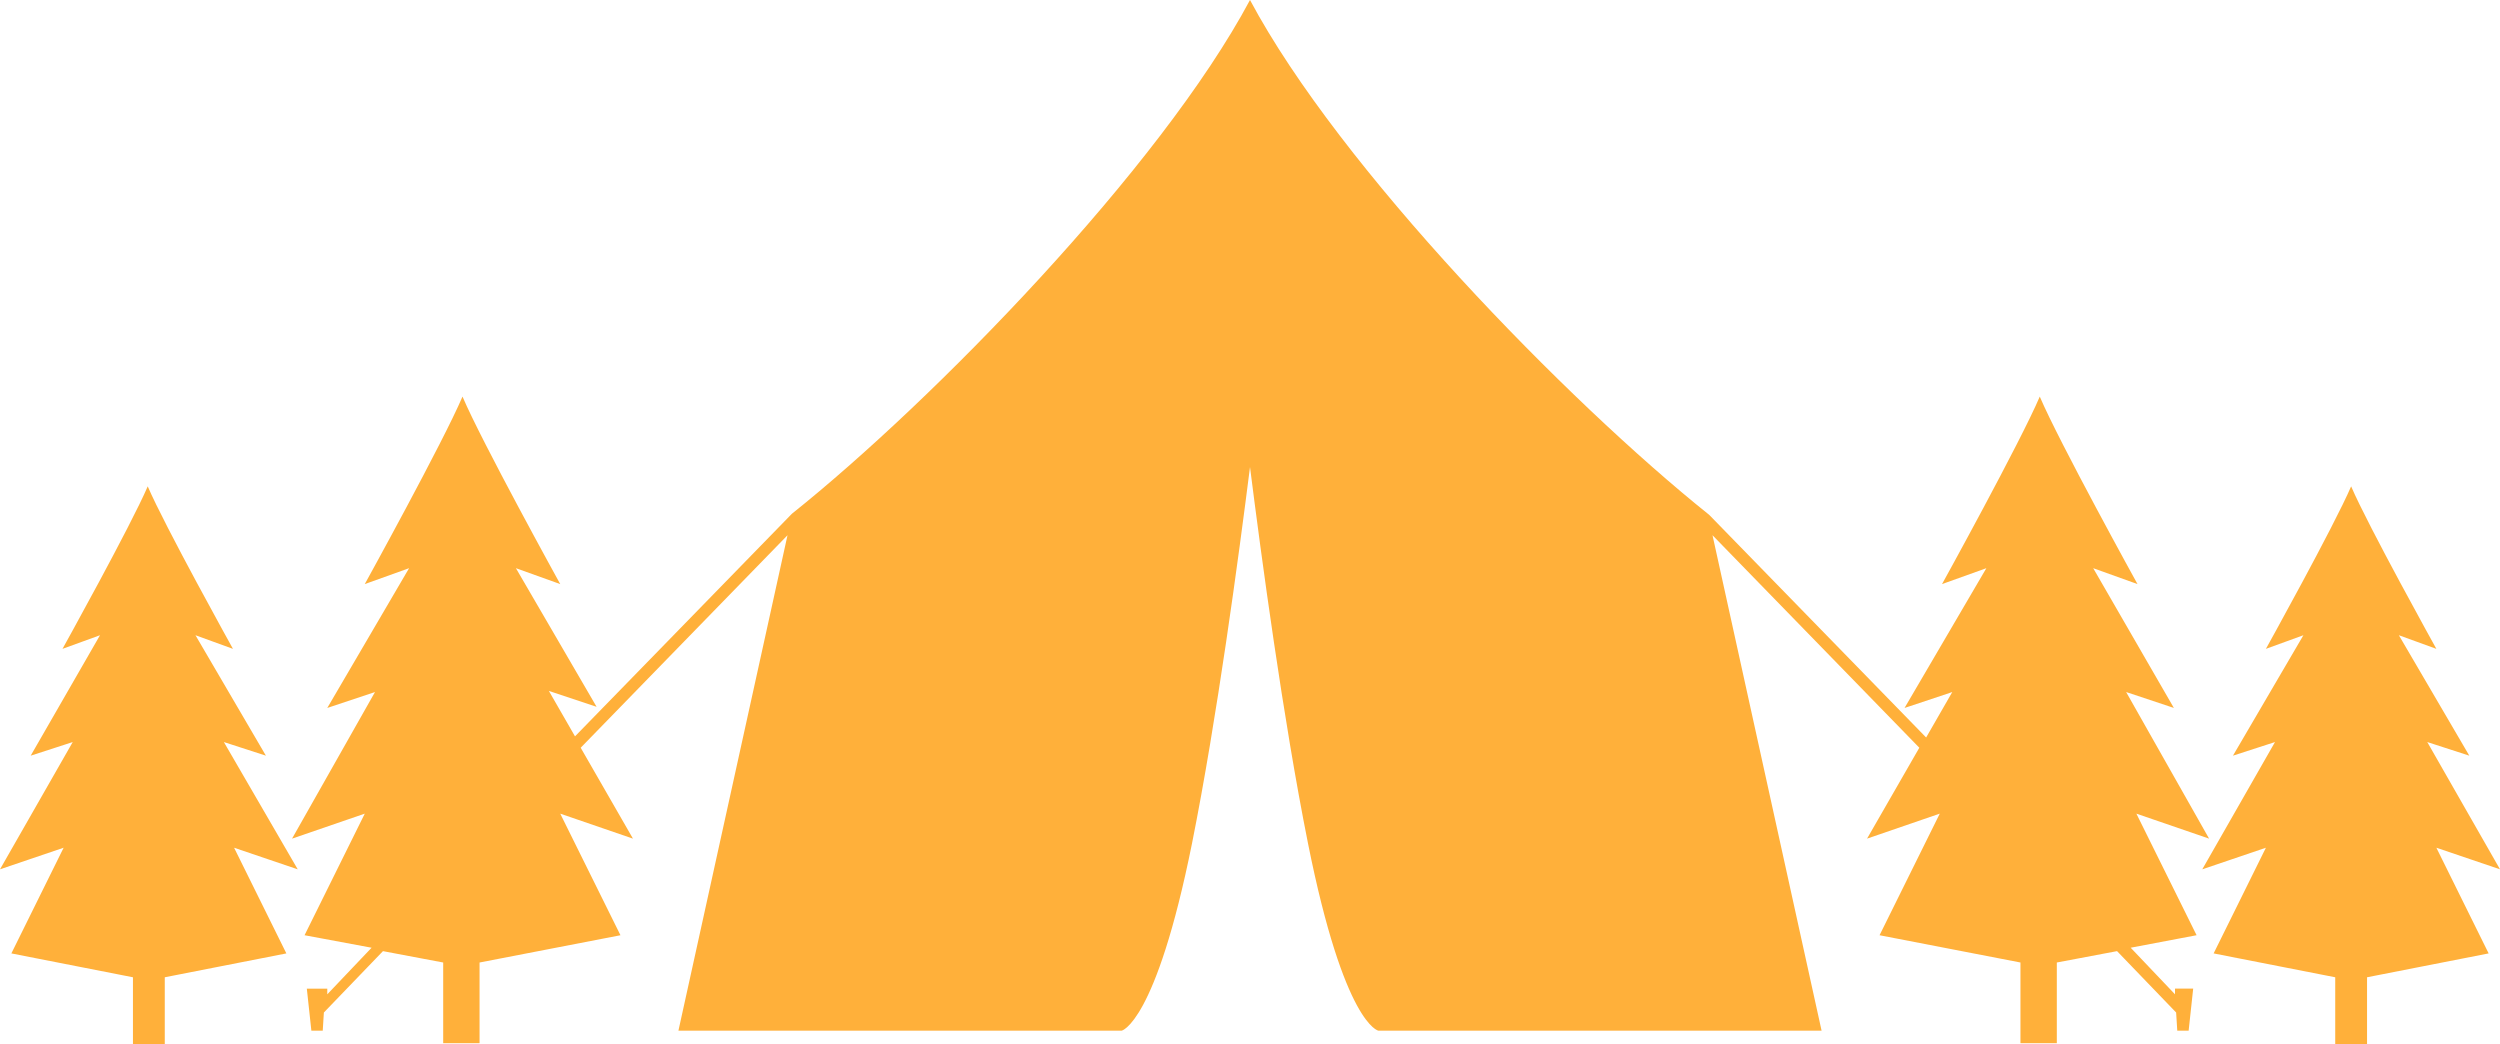 <svg version="1.1" id="图层_1" x="0px" y="0px" width="600px" height="250.636px" viewBox="0 0 600 250.636" enable-background="new 0 0 600 250.636" xml:space="preserve" xmlns="http://www.w3.org/2000/svg" xmlns:xlink="http://www.w3.org/1999/xlink" xmlns:xml="http://www.w3.org/XML/1998/namespace">
  <path fill="#FFB03A" d="M584.729,203.454l12.545,25.364l-29.183,5.727v16.092h-7.636v-16.092l-29.183-5.727l12.546-25.364
	l-15.272,5.183L546,178.091l-10.091,3.271l16.909-28.908l-9,3.271c0,0,16.362-29.455,20.453-39c4.092,9.545,20.455,39,20.455,39
	l-9-3.271l16.909,28.908l-10.091-3.271L600,208.636L584.729,203.454z M512.729,195.273l17.453,6l-19.908-35.182l11.455,3.816
	l-19.364-33.545L513,140.181c0,0-18.818-34.09-23.455-45c-4.636,10.91-23.454,45-23.454,45l10.637-3.817l-19.637,33.545
	l11.454-3.817L462.273,177l-51.818-53.182l-0.272-0.272C376.091,96.273,321.546,40.364,300,0
	c-21.545,40.363-76.091,96.271-109.909,123.271l-0.272,0.273L138,176.726l-6.273-10.907l11.455,3.817l-19.363-33.272l10.636,3.817
	c0,0-18.818-34.09-23.455-45c-4.636,10.91-23.455,45-23.455,45l10.636-3.817l-19.636,33.545L90,166.091l-19.909,35.182l17.455-6
	l-14.455,29.182l16.091,3l-10.636,11.184v-1.365h-4.909l1.091,10.092h2.728l0.272-4.363l14.182-14.729l14.455,2.729v19.363h8.727
	v-19.363l33.818-6.546l-14.455-29.183l17.455,6l-12.545-21.817l49.636-51l-26.182,118.909h106.363c0,0,8.182-1.637,16.909-45
	c6-30,11.182-68.727,13.909-90.271c2.728,21.545,7.909,60.271,13.909,90.271c8.728,43.637,16.909,45,16.909,45h106.362L411,128.454
	l49.637,51.001l-12.546,21.816l17.454-6l-14.454,29.184L484.909,231v19.363h8.728V231l14.454-2.729L522.273,243l0.271,4.363h2.729
	l1.091-10.092H522v1.365l-10.637-11.183l15.817-3L512.729,195.273z M53.727,178.091l10.091,3.271l-16.909-28.908l9,3.271
	c0,0-16.364-29.455-20.455-39c-4.091,9.545-20.455,39-20.455,39l9-3.271L7.364,181.364l10.091-3.272L0,208.636l15.273-5.183
	L2.727,228.819l29.182,5.727v16.091h7.636v-16.091l29.182-5.727l-12.545-25.364l15.273,5.184L53.727,178.091z" class="color c1"/>
</svg>